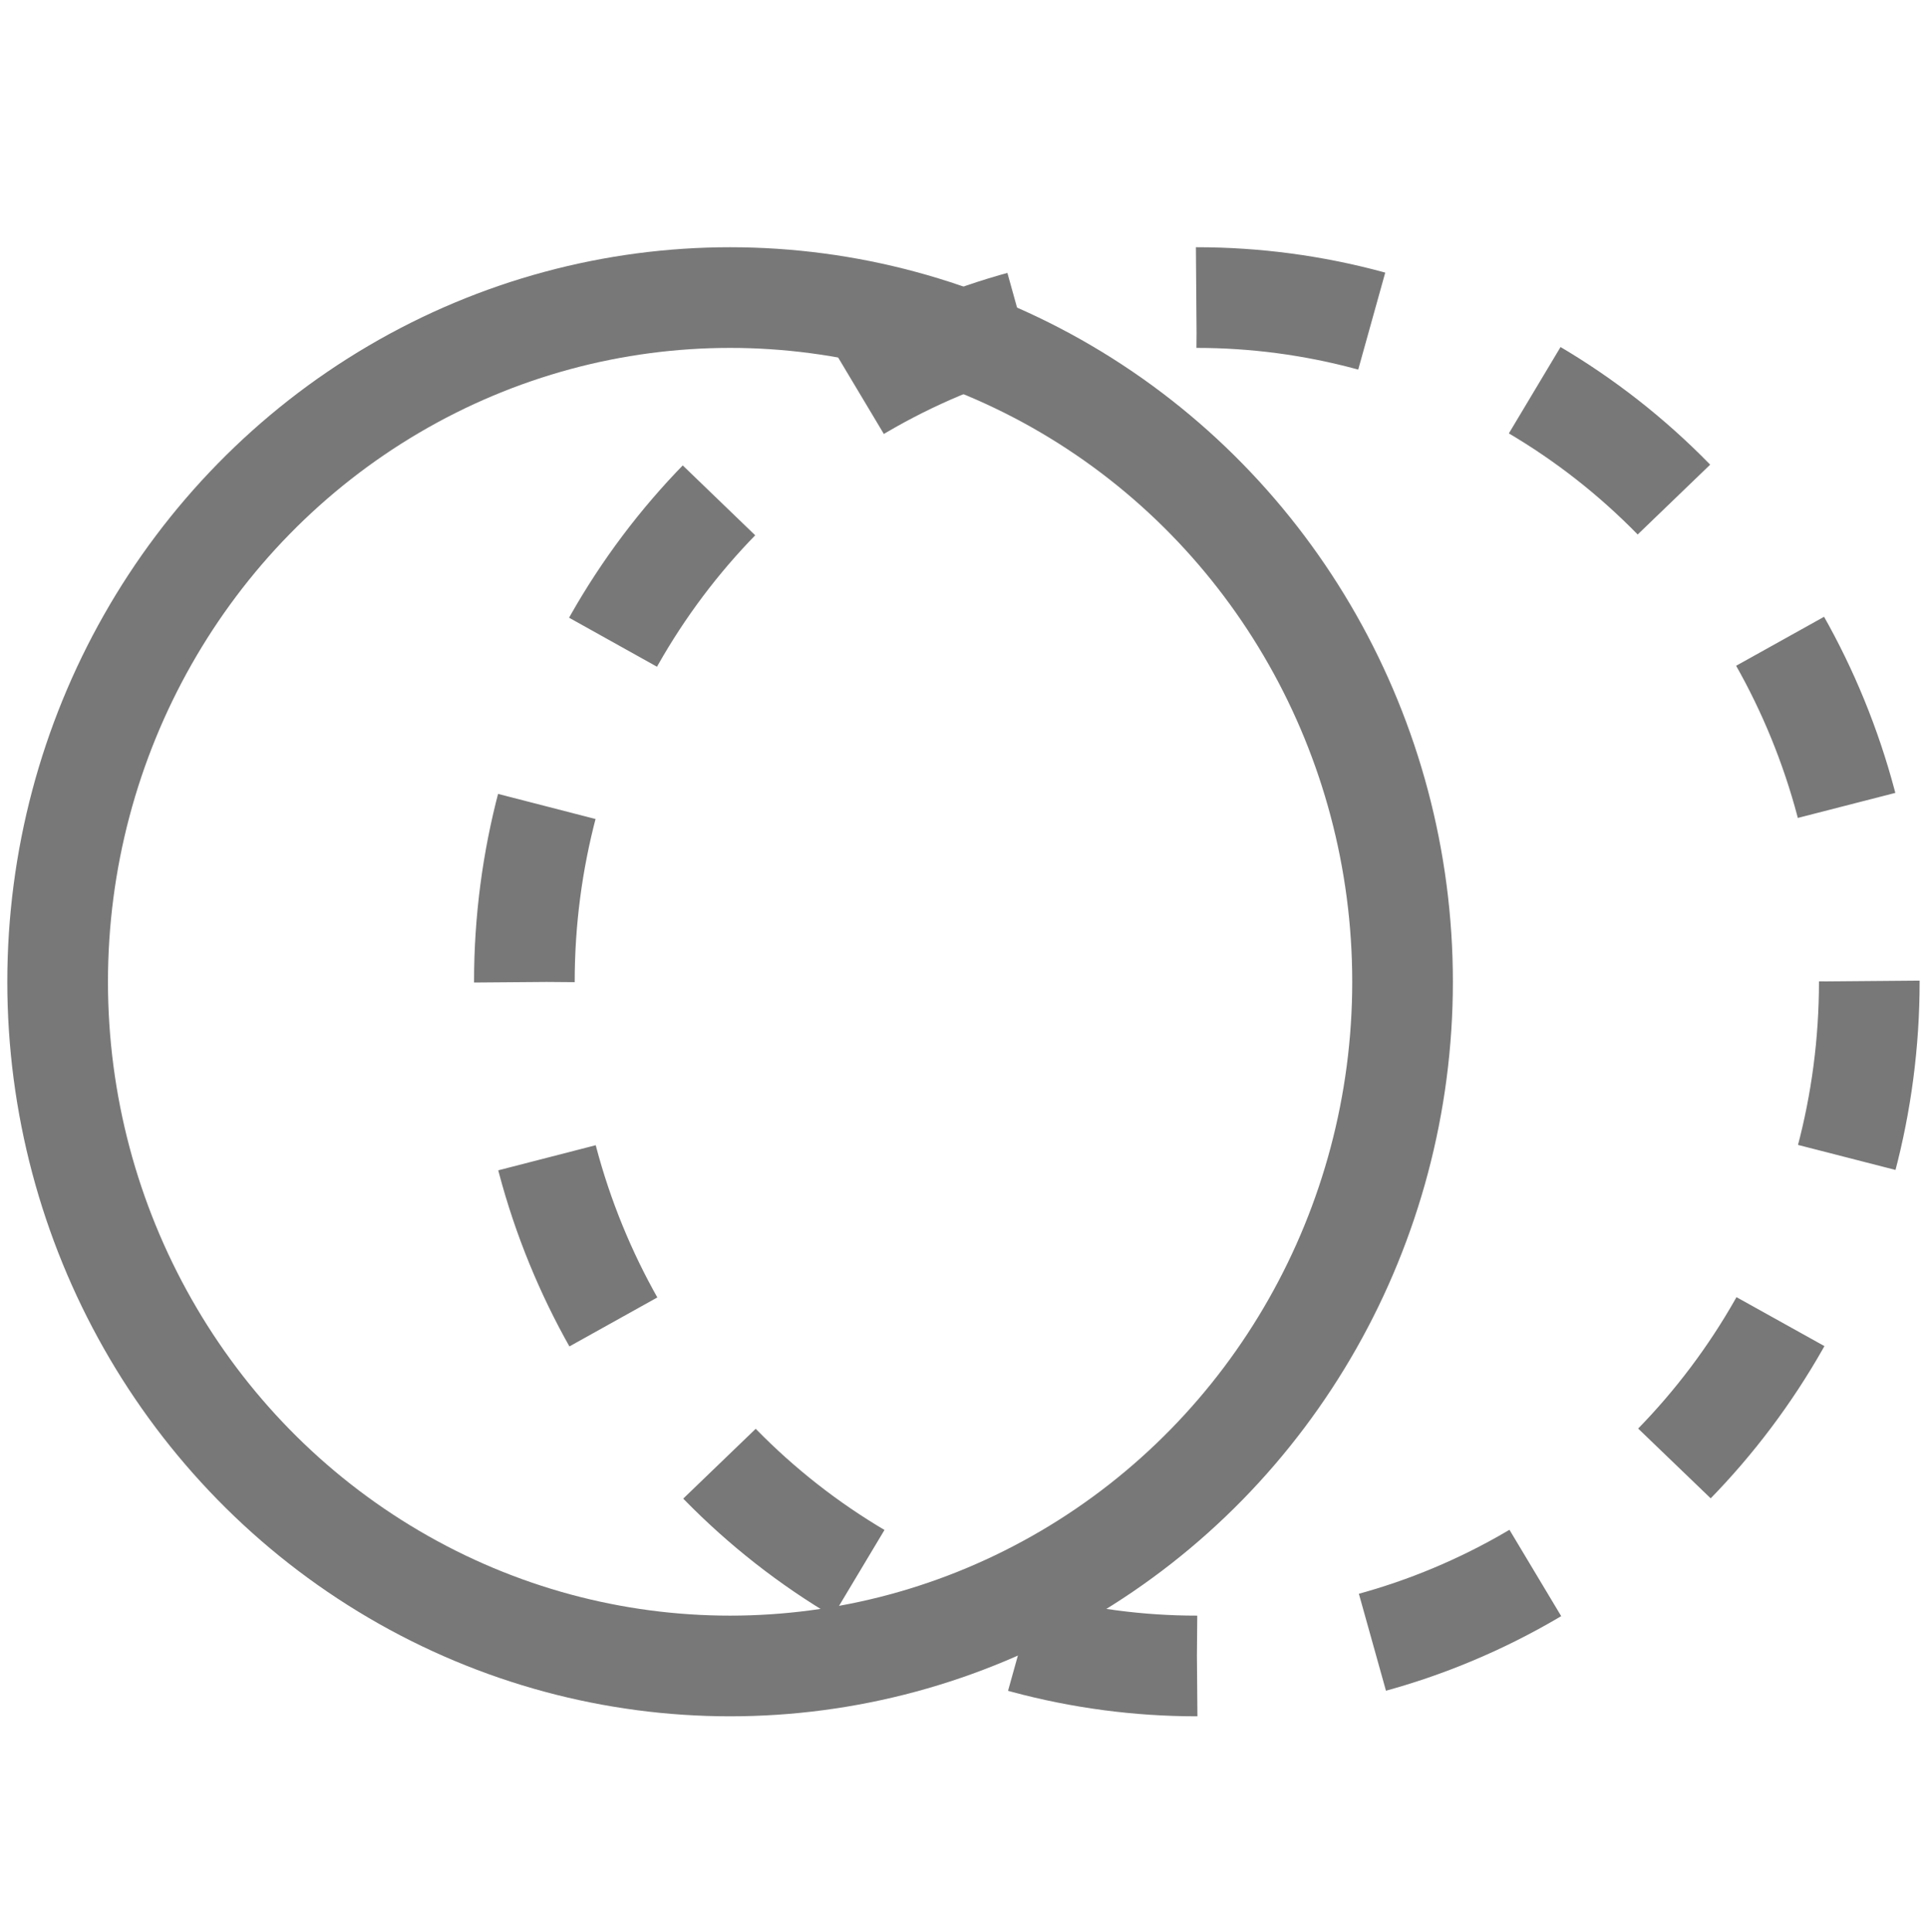 <?xml version="1.0" encoding="utf-8"?>
<!-- Generator: Adobe Illustrator 17.0.0, SVG Export Plug-In . SVG Version: 6.00 Build 0)  -->
<!DOCTYPE svg PUBLIC "-//W3C//DTD SVG 1.1//EN" "http://www.w3.org/Graphics/SVG/1.1/DTD/svg11.dtd">
<svg version="1.1" id="Layer_1" xmlns="http://www.w3.org/2000/svg" xmlns:xlink="http://www.w3.org/1999/xlink" x="0px" y="0px"
	 width="28.719px" height="28.792px" viewBox="0 0 28.719 28.792" enable-background="new 0 0 28.719 28.792" xml:space="preserve">
<g id="Layer_2">
</g>
<g>
	
		<ellipse fill="none" stroke="#787878" stroke-width="1.5" stroke-miterlimit="10" cx="10.881" cy="14.629" rx="10.022" ry="10.195"/>
	<g enable-background="new    ">
		<g>
			
				<ellipse fill="none" stroke="#787878" stroke-width="1.5" stroke-miterlimit="10" stroke-dasharray="2.646,2.646,2.646,2.646,2.646,2.646" cx="17.837" cy="14.629" rx="10.022" ry="10.195"/>
		</g>
	</g>
</g>
</svg>
